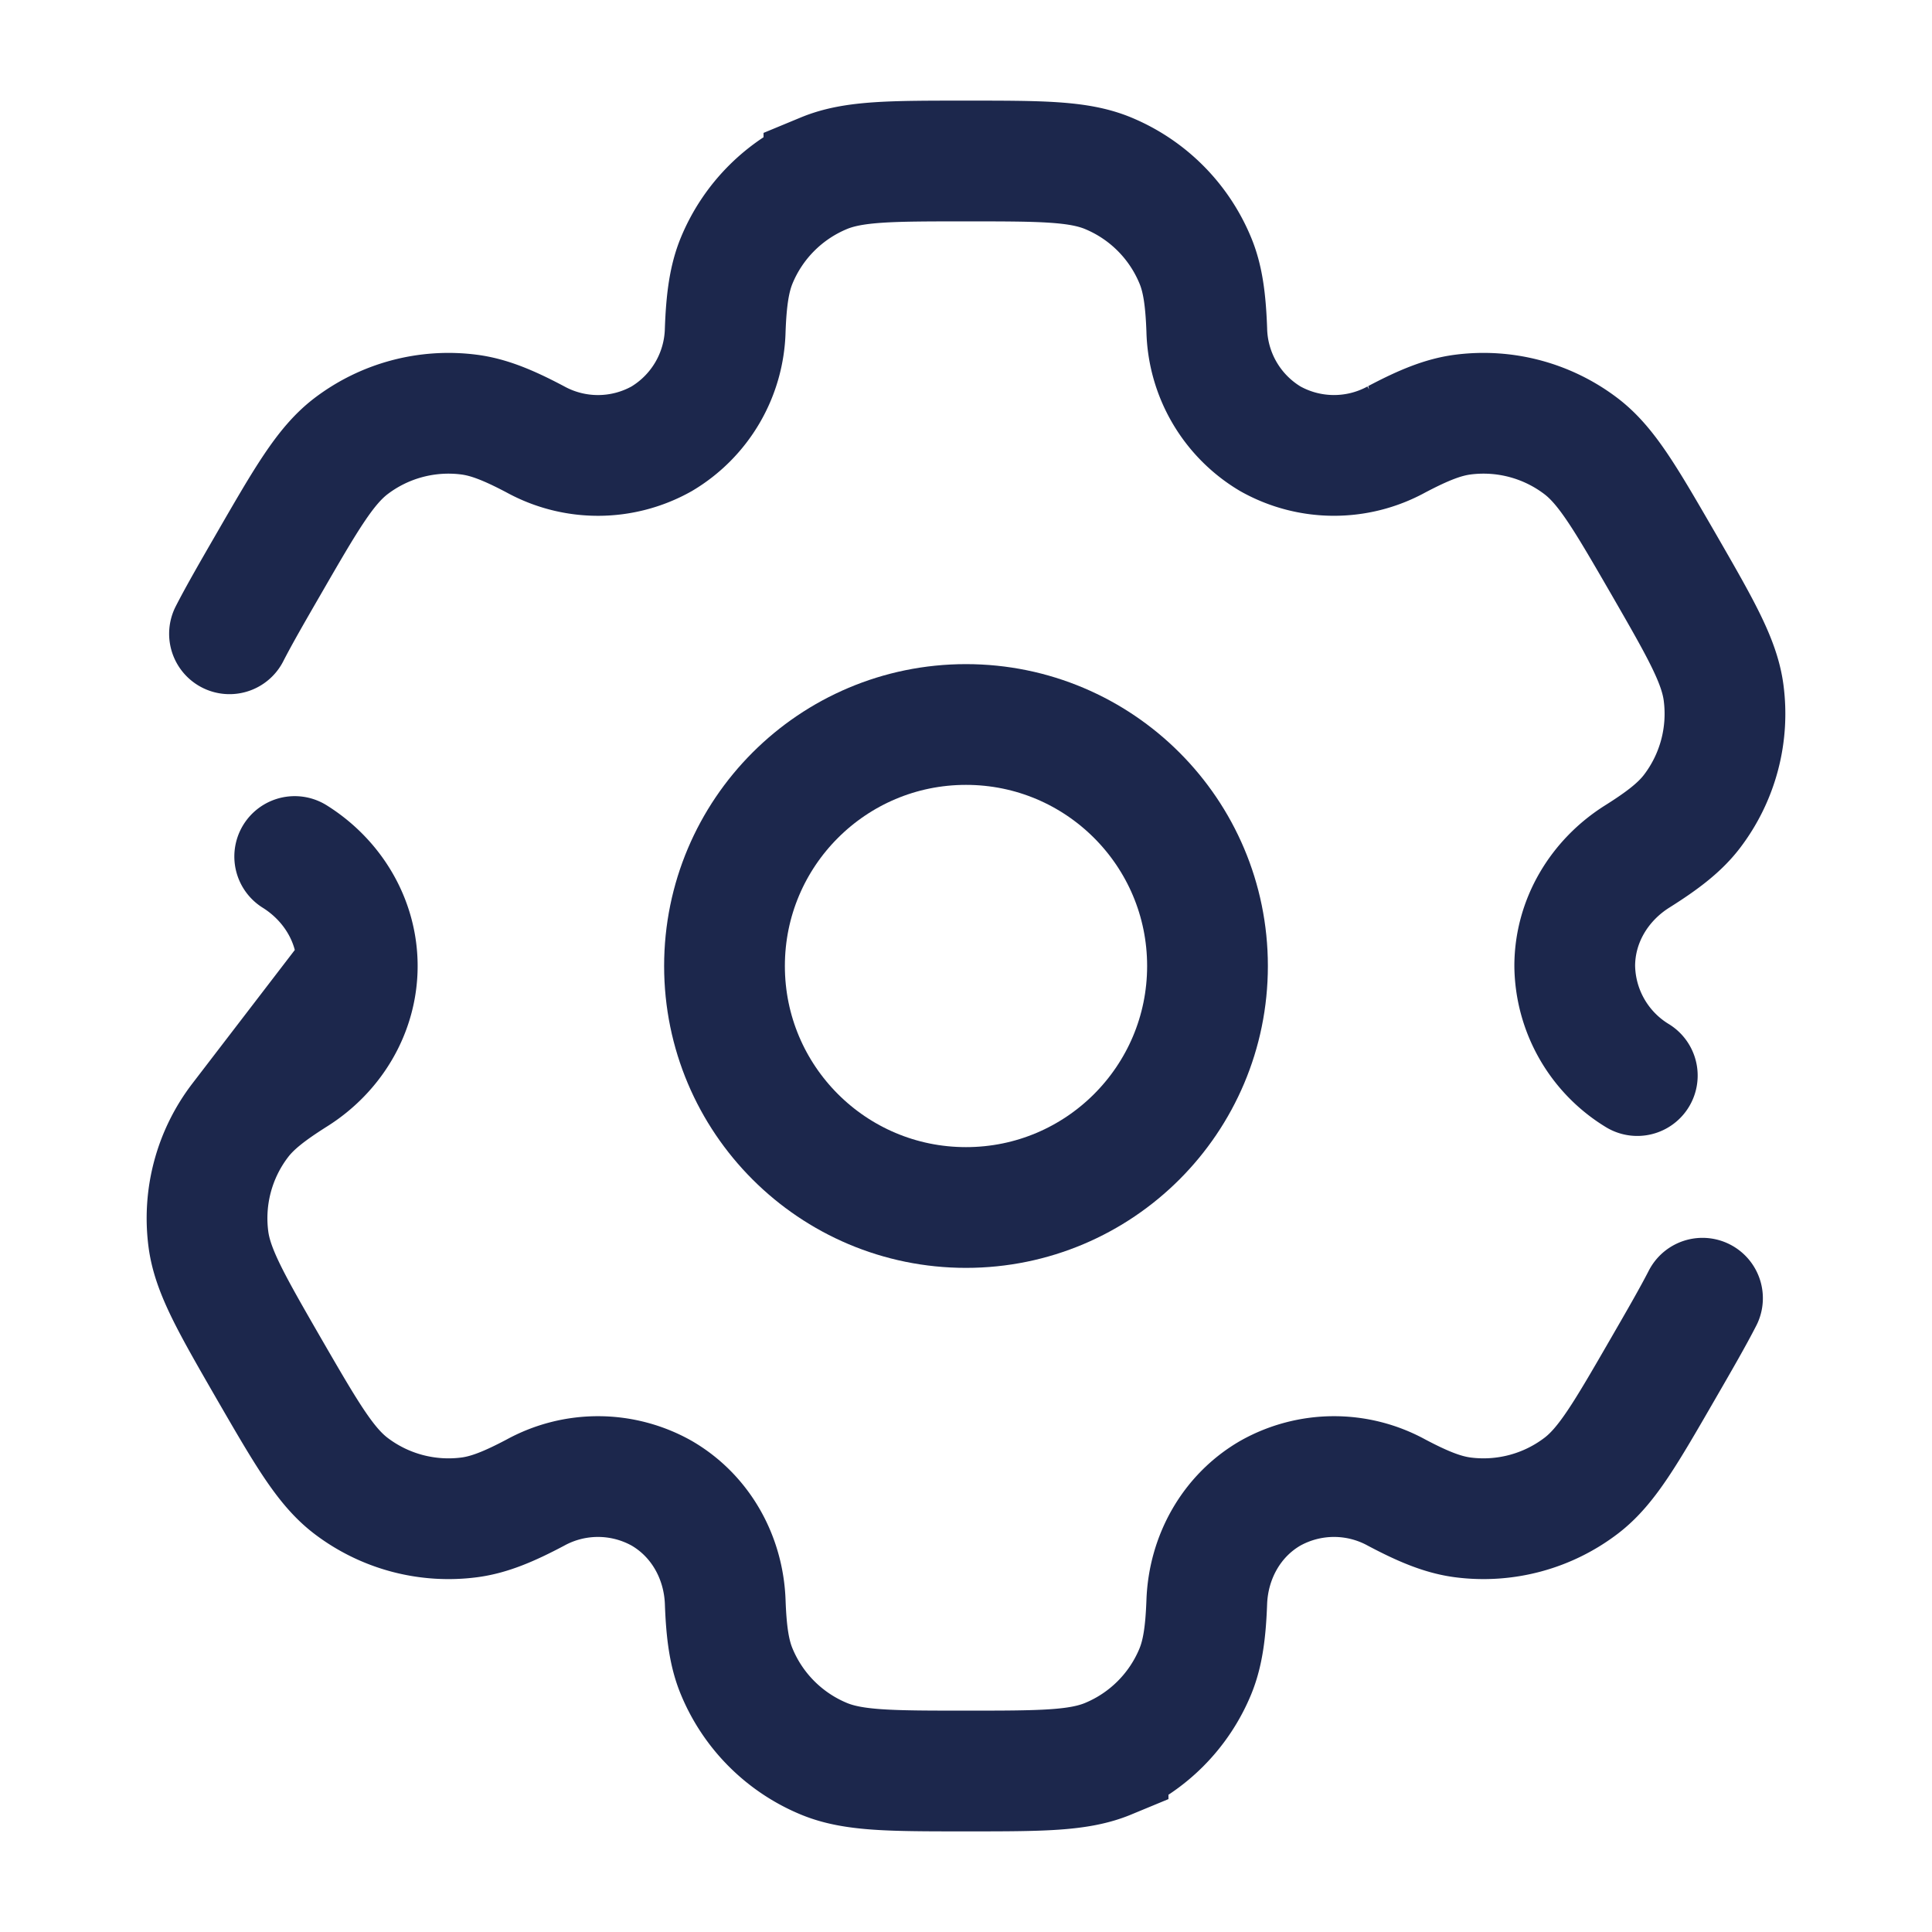 <svg viewBox="0 0 24 24" fill="none" xmlns="http://www.w3.org/2000/svg">
  <g stroke="#1C274C" stroke-width="1.5">
    <circle cx="12" cy="12" r="3" />
    <path
      d="M3.661 10.64c.473.296.777.802.777 1.36s-.304 1.064-.777 1.36c-.321.203-.529.364-.676.556a2 2 0 0 0-.396 1.479c.052.394.285.798.75 1.605.467.807.7 1.21 1.015 1.453a2 2 0 0 0 1.479.396c.24-.032.483-.13.819-.308a1.617 1.617 0 0 1 1.567.008c.483.28.77.795.79 1.353.014.38.05.64.143.863a2 2 0 0 0 1.083 1.083C10.602 22 11.068 22 12 22c.932 0 1.398 0 1.765-.152a2 2 0 0 0 1.083-1.083c.092-.223.129-.483.143-.863.02-.558.307-1.074.79-1.353a1.617 1.617 0 0 1 1.567-.008c.336.178.58.276.82.308a2 2 0 0 0 1.478-.396c.315-.242.548-.646 1.014-1.453.208-.36.369-.639.489-.873m-.81-2.766a1.617 1.617 0 0 1-.777-1.36c0-.559.304-1.065.777-1.362.321-.202.528-.363.676-.555a2 2 0 0 0 .396-1.479c-.052-.394-.285-.798-.75-1.605-.467-.807-.7-1.21-1.015-1.453a2 2 0 0 0-1.479-.396c-.24.032-.483.13-.82.308a1.617 1.617 0 0 1-1.566-.008 1.617 1.617 0 0 1-.79-1.353c-.014-.38-.05-.64-.143-.863a2 2 0 0 0-1.083-1.083C13.398 2 12.932 2 12 2c-.932 0-1.398 0-1.765.152a2 2 0 0 0-1.083 1.083c-.092.223-.129.483-.143.863a1.617 1.617 0 0 1-.79 1.353 1.617 1.617 0 0 1-1.567.008c-.336-.178-.58-.276-.82-.308a2 2 0 0 0-1.478.396C4.04 5.79 3.806 6.193 3.34 7c-.208.36-.369.639-.489.873"
      stroke-linecap="round" />
  </g>
</svg>
